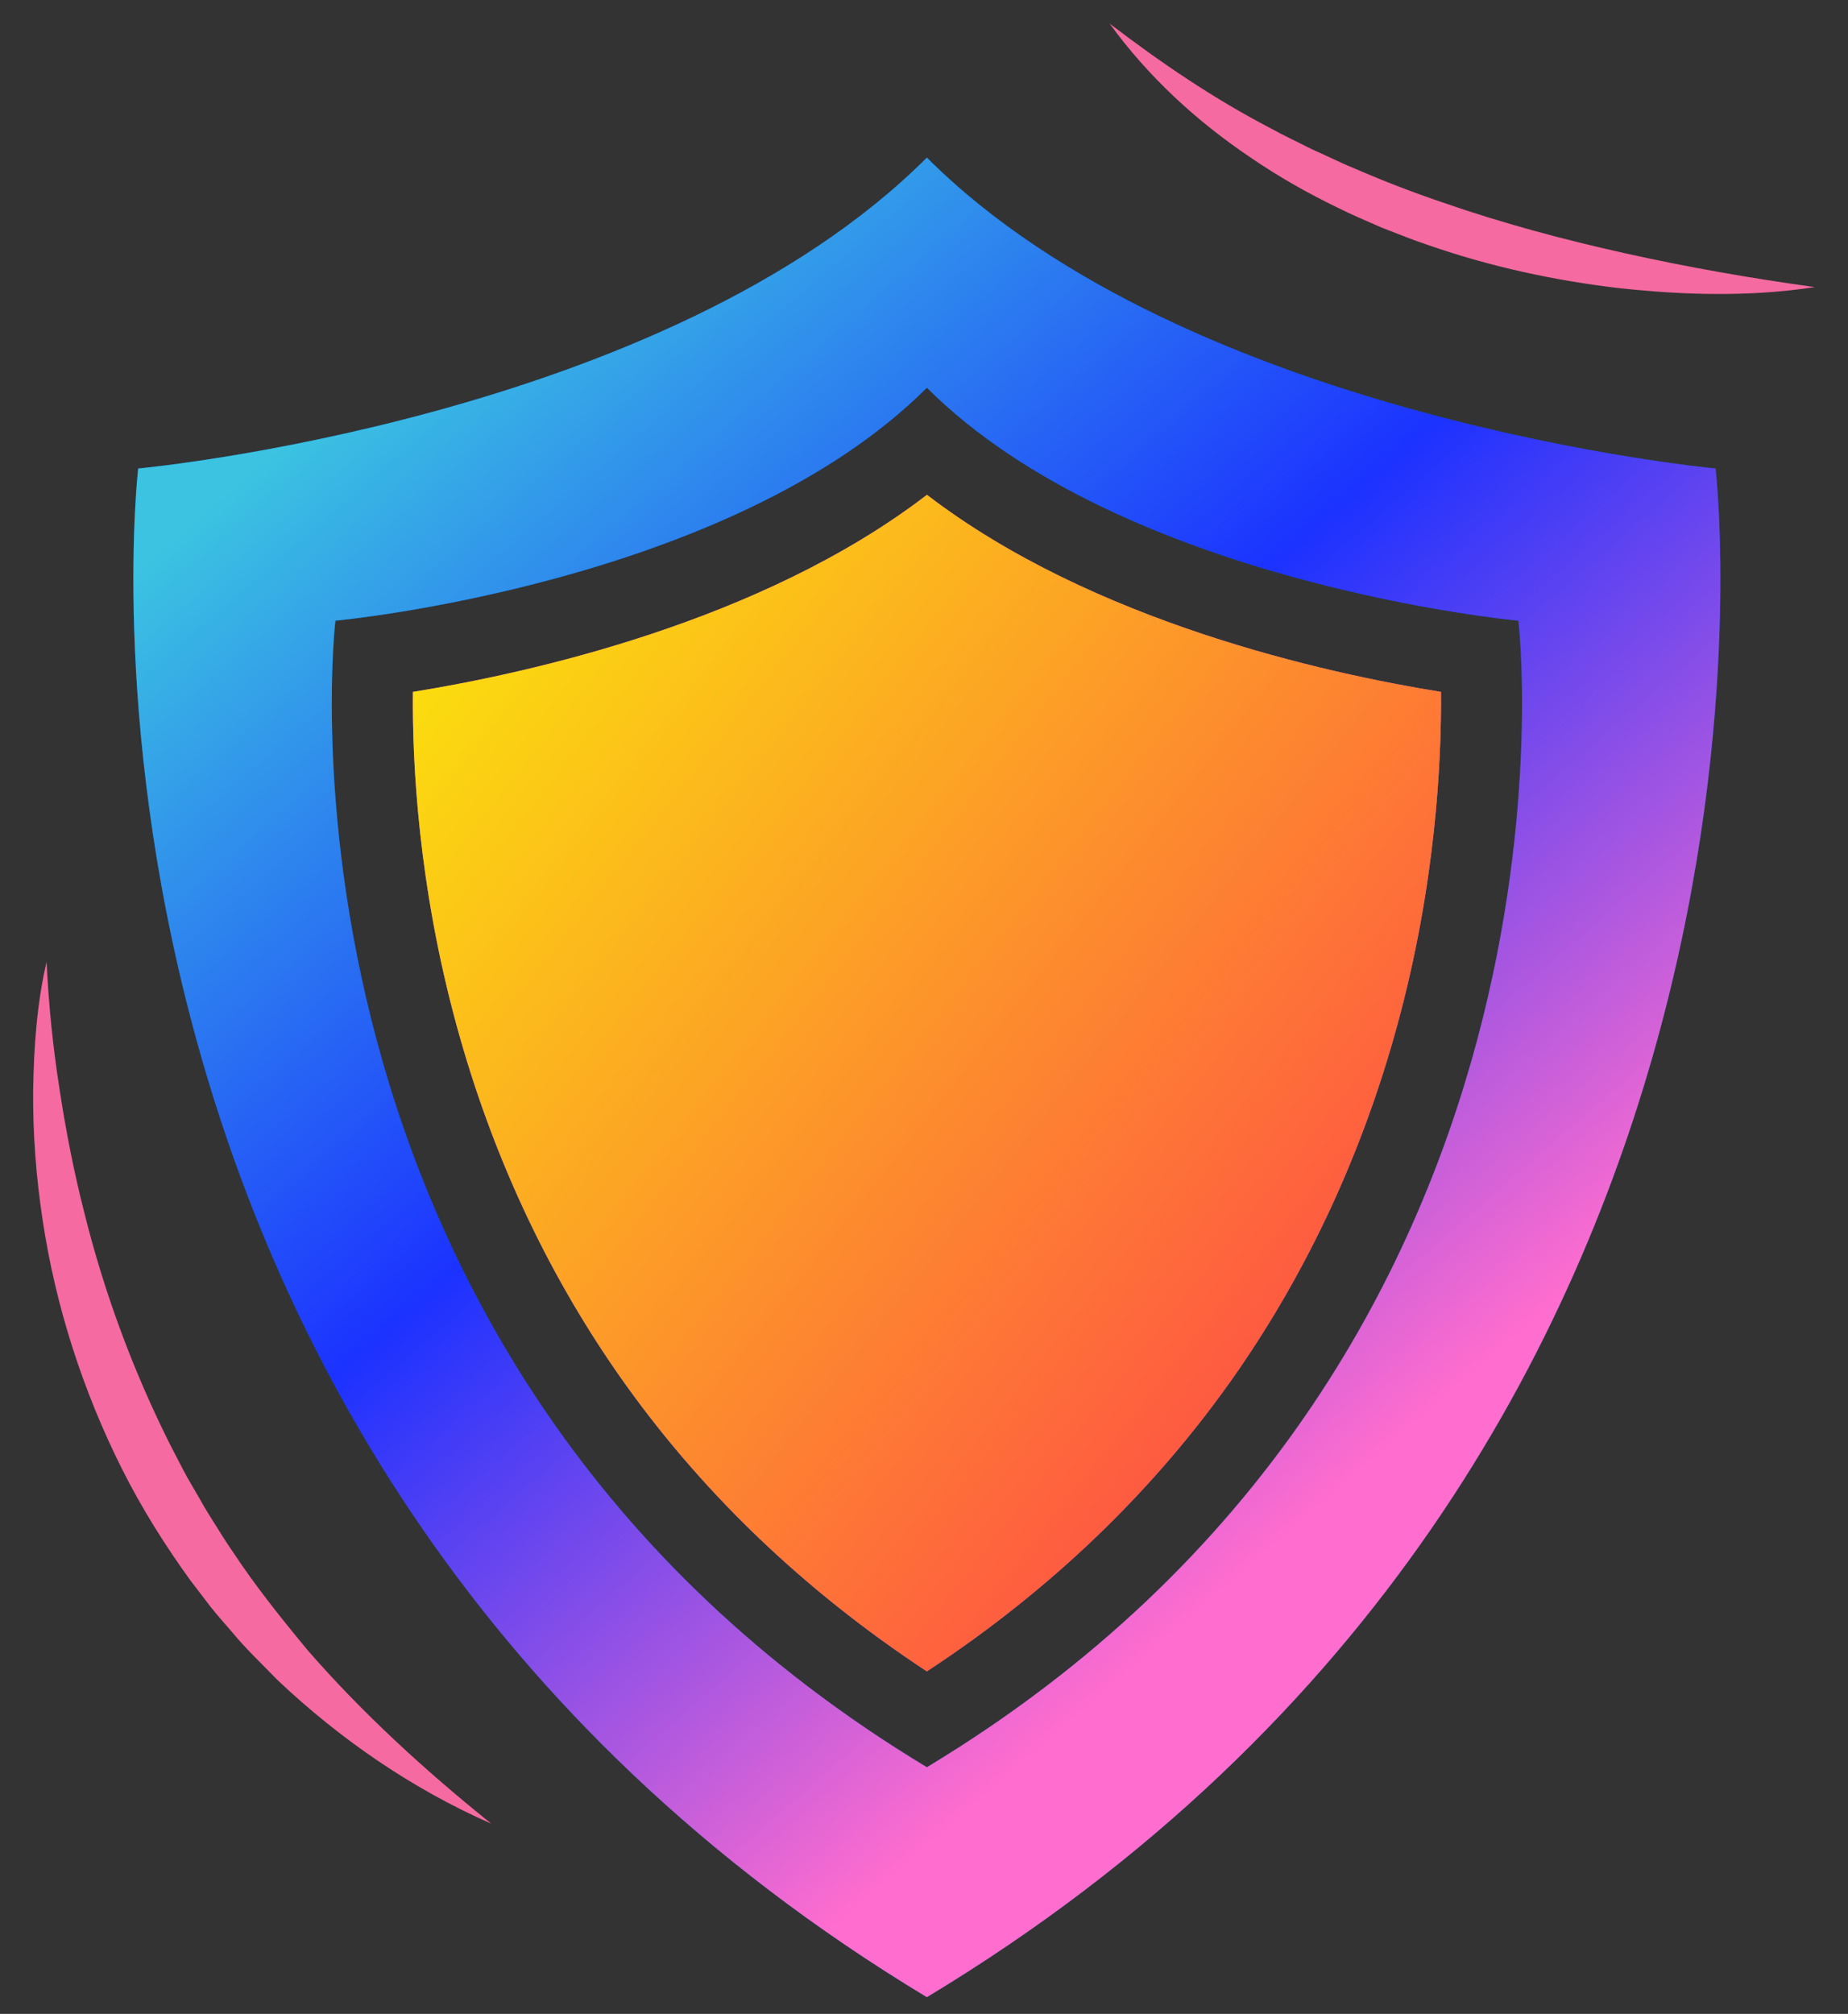 <svg width="67" height="73" viewBox="0 0 67 73" fill="none" xmlns="http://www.w3.org/2000/svg">
<rect x="0" y="0" width="67" height="73" fill="#333333" stroke="none"/>
<path d="M50.656 37.175C49.4 41.769 47.439 46.002 44.835 49.758C41.907 53.972 38.132 57.614 33.604 60.587C29.079 57.61 25.305 53.972 22.376 49.758C19.768 46.002 17.811 41.769 16.555 37.175C15.159 32.067 14.945 27.62 14.97 25.082C19.159 24.407 27.609 22.545 33.607 17.939C39.609 22.545 48.052 24.407 52.244 25.082C52.263 27.62 52.052 32.067 50.656 37.175Z" fill="#0F4B86"/>
<path d="M62.198 16.982C62.198 16.982 43.107 15.216 33.604 5.713C24.105 15.216 5.01 16.982 5.01 16.982C5.01 16.982 0.81 52.619 33.604 72.394C66.398 52.623 62.198 16.982 62.198 16.982ZM33.604 64.058C9.01 49.229 12.16 22.499 12.16 22.499C12.16 22.499 26.483 21.174 33.604 14.053C40.732 21.177 55.052 22.499 55.052 22.499C55.052 22.499 58.198 49.229 33.604 64.058Z" fill="#0F4B86"/>
<path d="M50.656 37.175C49.4 41.769 47.439 46.002 44.835 49.758C41.907 53.972 38.132 57.614 33.604 60.587C29.079 57.61 25.305 53.972 22.376 49.758C19.768 46.002 17.811 41.769 16.555 37.175C15.159 32.067 14.945 27.62 14.97 25.082C19.159 24.407 27.609 22.545 33.607 17.939C39.609 22.545 48.052 24.407 52.244 25.082C52.263 27.62 52.052 32.067 50.656 37.175Z" fill="#0F4B86"/>
<path d="M62.198 16.982C62.198 16.982 43.107 15.216 33.604 5.713C24.105 15.216 5.01 16.982 5.01 16.982C5.01 16.982 0.81 52.619 33.604 72.394C66.398 52.623 62.198 16.982 62.198 16.982ZM33.604 64.058C9.01 49.229 12.16 22.499 12.16 22.499C12.16 22.499 26.483 21.174 33.604 14.053C40.732 21.177 55.052 22.499 55.052 22.499C55.052 22.499 58.198 49.229 33.604 64.058Z" fill="#0F4B86"/>
<path d="M62.198 16.982C62.198 16.982 43.107 15.216 33.604 5.713C24.105 15.216 5.01 16.982 5.01 16.982C5.01 16.982 0.81 52.619 33.604 72.394C66.398 52.623 62.198 16.982 62.198 16.982ZM33.604 64.058C9.01 49.229 12.16 22.499 12.16 22.499C12.16 22.499 26.483 21.174 33.604 14.053C40.732 21.177 55.052 22.499 55.052 22.499C55.052 22.499 58.198 49.229 33.604 64.058Z" fill="url(#paint0_linear_3_180)"/>
<path d="M65.799 10.407C63.462 10.765 61.079 10.702 58.727 10.447C56.374 10.174 54.036 9.668 51.783 8.885C51.218 8.697 50.664 8.471 50.11 8.257C49.563 8.017 49.013 7.788 48.477 7.518C47.403 6.998 46.361 6.407 45.375 5.734C43.395 4.409 41.615 2.769 40.23 0.855C42.102 2.285 44.005 3.574 46.036 4.634C46.535 4.911 47.055 5.151 47.561 5.409C48.086 5.638 48.592 5.897 49.12 6.111C50.165 6.565 51.229 6.975 52.311 7.341C54.468 8.091 56.684 8.685 58.933 9.184C61.19 9.686 63.469 10.085 65.799 10.407Z" fill="#F56AA1"/>
<path d="M1.689 34.865C1.763 36.416 1.918 37.946 2.155 39.456C2.384 40.967 2.675 42.455 3.048 43.922C3.776 46.858 4.825 49.687 6.166 52.361L6.683 53.358C6.86 53.687 7.056 54.005 7.24 54.33C7.418 54.658 7.621 54.972 7.82 55.29C8.023 55.604 8.212 55.929 8.43 56.232C9.253 57.484 10.191 58.654 11.155 59.818C13.135 62.093 15.384 64.154 17.811 66.104C14.96 64.852 12.334 63.053 10.04 60.878C9.493 60.309 8.91 59.766 8.408 59.153C8.149 58.85 7.883 58.558 7.636 58.245L6.912 57.299C5.981 56.014 5.132 54.662 4.419 53.24C2.997 50.4 2.014 47.342 1.545 44.221C1.309 42.662 1.187 41.089 1.202 39.519C1.228 37.953 1.335 36.383 1.689 34.865Z" fill="#F56AA1"/>
<path d="M50.656 37.172C49.4 41.766 47.439 45.999 44.835 49.755C41.907 53.969 38.132 57.611 33.604 60.584C29.079 57.607 25.305 53.969 22.376 49.755C19.768 45.999 17.811 41.766 16.555 37.172C15.159 32.064 14.945 27.617 14.97 25.08C19.159 24.404 27.609 22.542 33.607 17.936C39.609 22.542 48.052 24.404 52.244 25.08C52.263 27.617 52.052 32.064 50.656 37.172Z" fill="#F7528E"/>
<path d="M50.656 37.172C49.4 41.766 47.439 45.999 44.835 49.755C41.907 53.969 38.132 57.611 33.604 60.584C29.079 57.607 25.305 53.969 22.376 49.755C19.768 45.999 17.811 41.766 16.555 37.172C15.159 32.064 14.945 27.617 14.97 25.08C19.159 24.404 27.609 22.542 33.607 17.936C39.609 22.542 48.052 24.404 52.244 25.08C52.263 27.617 52.052 32.064 50.656 37.172Z" fill="url(#paint1_linear_3_180)"/>
<defs>
<linearGradient id="paint0_linear_3_180" x1="2.953" y1="22.408" x2="38.69" y2="63.649" gradientUnits="userSpaceOnUse">
<stop stop-color="#3BC3E1"/>
<stop offset="0.491" stop-color="#1C32FF"/>
<stop offset="0.984" stop-color="#FF6DCE"/>
</linearGradient>
<linearGradient id="paint1_linear_3_180" x1="-2.377" y1="11.026" x2="49.976" y2="52.282" gradientUnits="userSpaceOnUse">
<stop offset="0.181" stop-color="#FAFF01"/>
<stop offset="1" stop-color="#FF4848"/>
</linearGradient>
</defs>
</svg>
